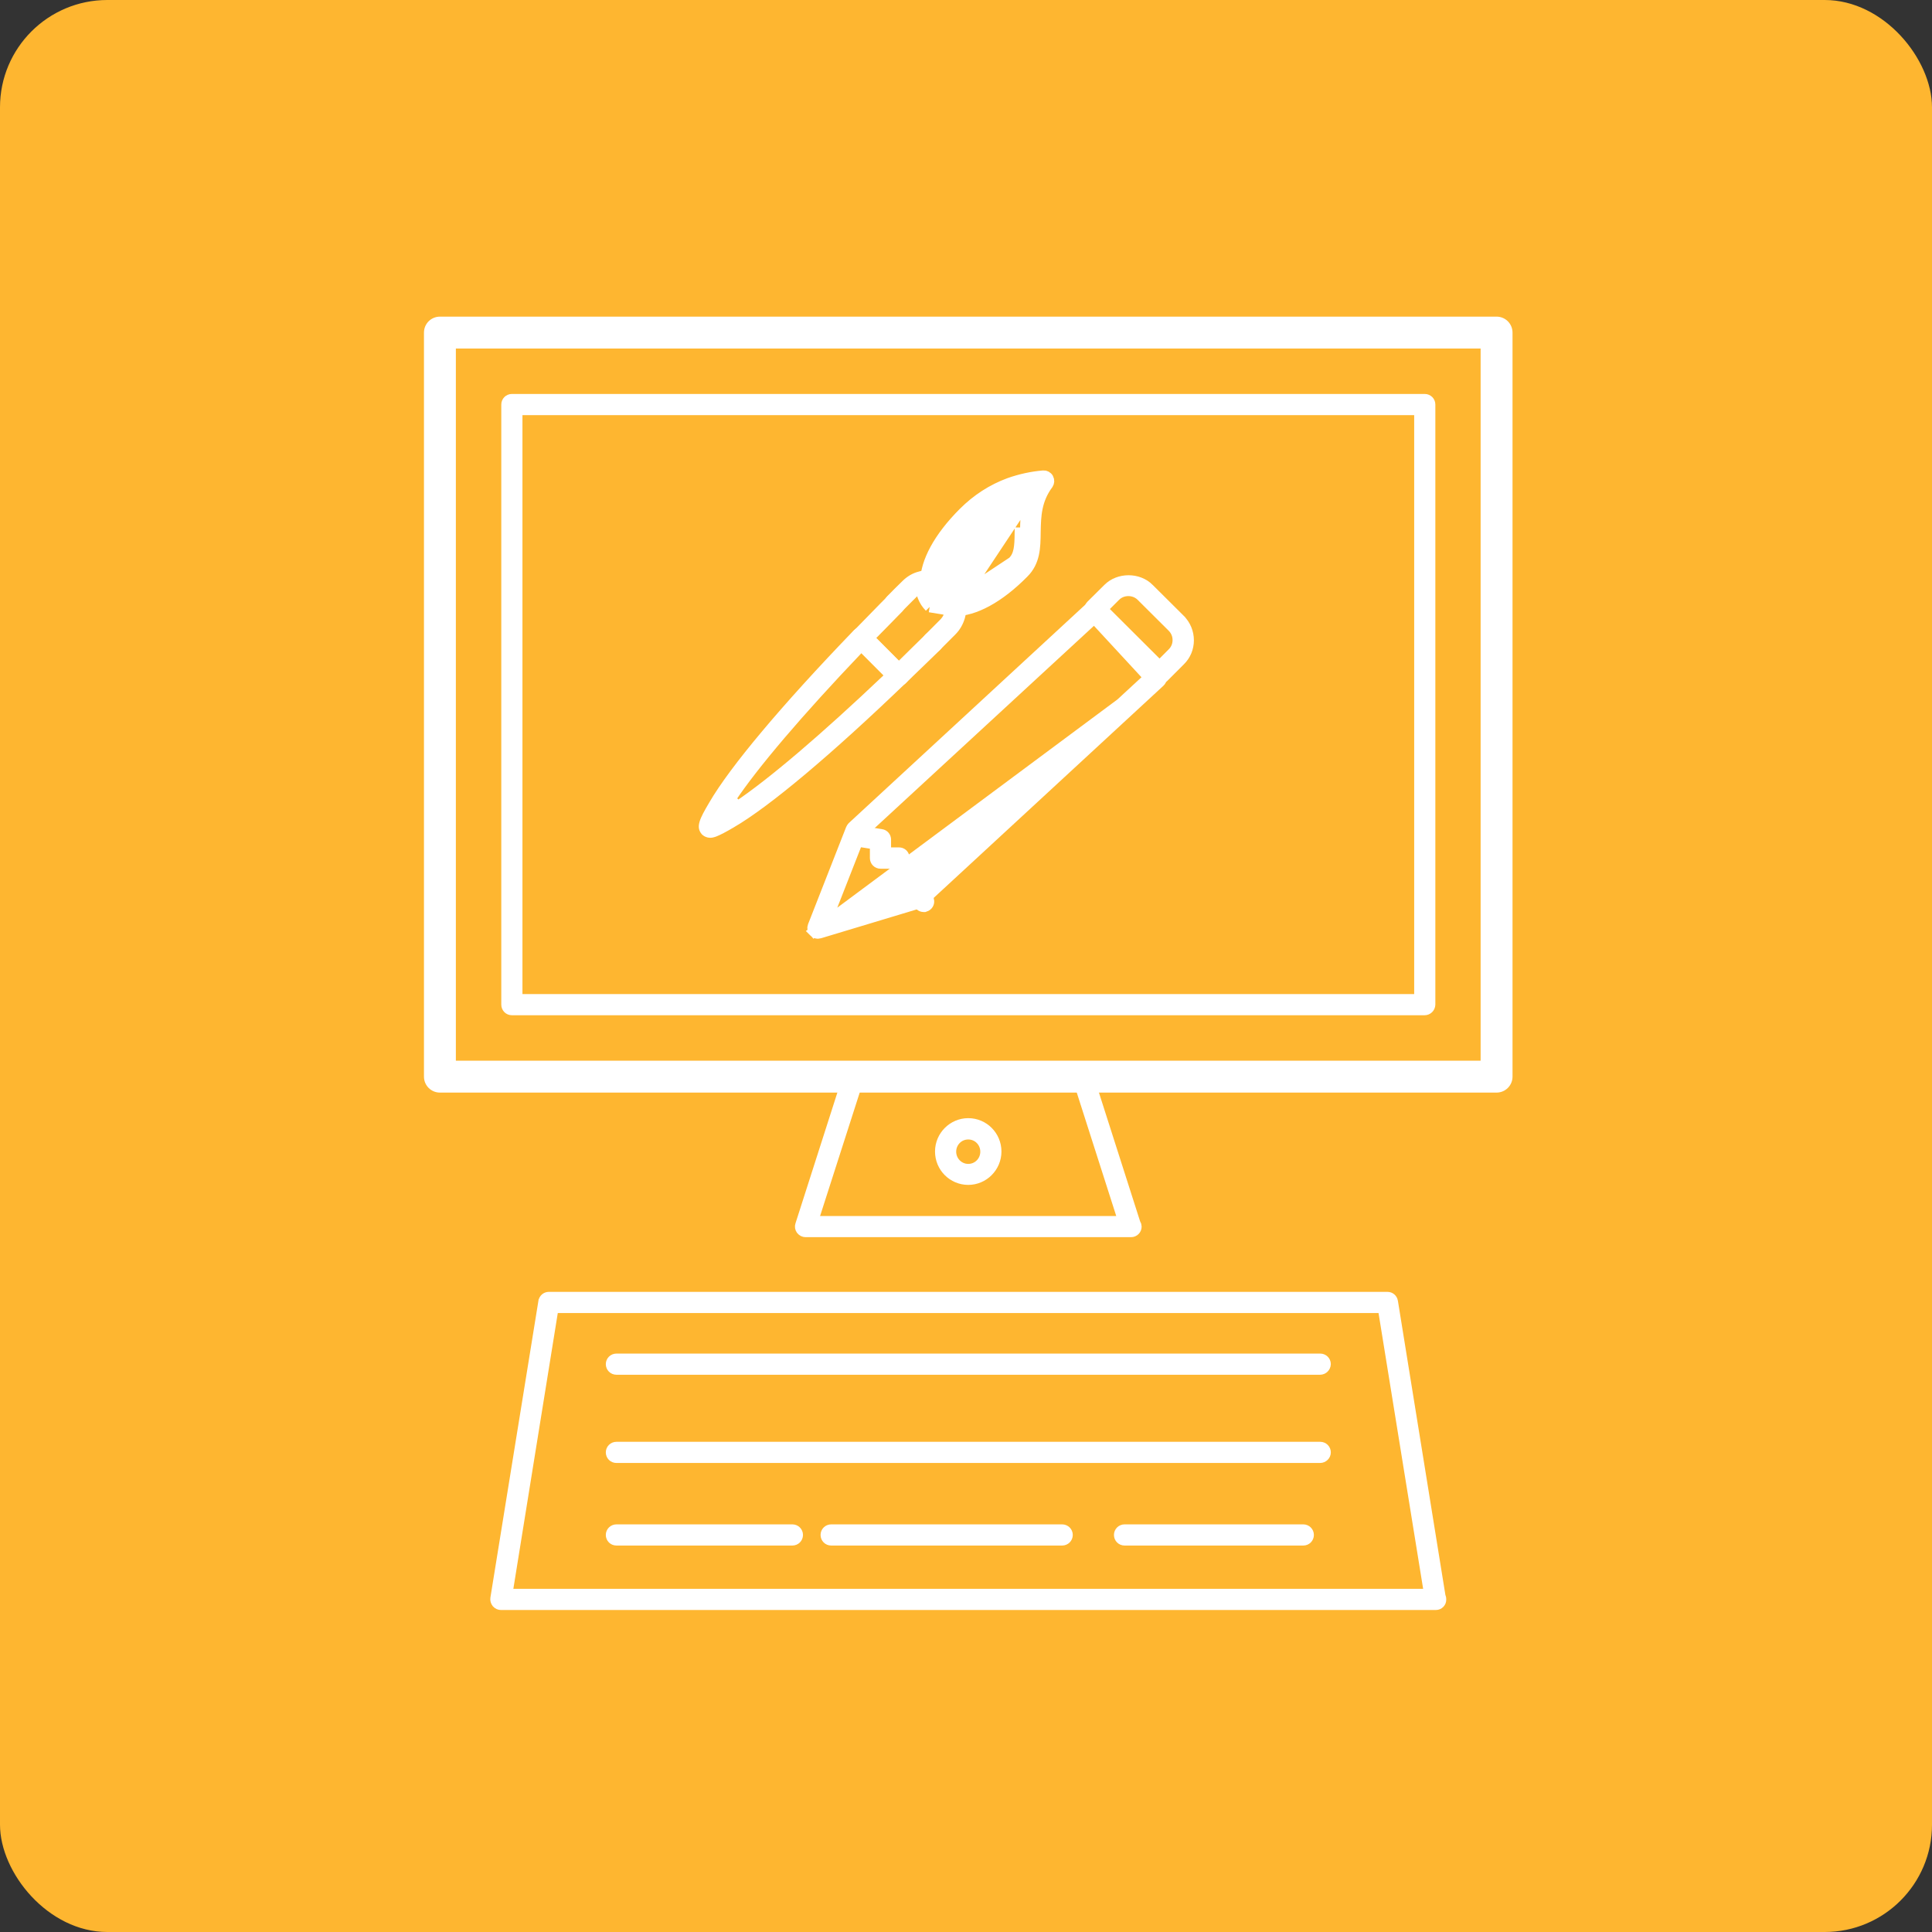 <svg width="90" height="90" viewBox="0 0 90 90" fill="none" xmlns="http://www.w3.org/2000/svg">
<rect x="0" y="0" width="90" height="90" fill="#333333" stroke="none"/>
<rect width="90" height="90" rx="5" fill="#FEB630"/>
<path d="M20.493 50.772H69.716C70.058 50.772 70.334 50.496 70.334 50.154V15.493C70.334 15.151 70.058 14.875 69.716 14.875H20.493C20.151 14.875 19.875 15.151 19.875 15.493V50.154C19.875 50.496 20.151 50.772 20.493 50.772ZM69.098 16.111V49.536H21.111V16.111H69.098Z" fill="white" stroke="white" stroke-width="0.25"/>
<path d="M24.088 46.308V46.558H24.338H65.878H66.128V46.308V19.338V19.088H65.878H24.338H24.088V19.338V46.308ZM66.363 47.044H23.845C23.71 47.044 23.602 46.936 23.602 46.801V18.845C23.602 18.71 23.71 18.602 23.845 18.602H66.371C66.506 18.602 66.614 18.71 66.614 18.845V46.797C66.609 46.938 66.496 47.044 66.363 47.044Z" fill="white" stroke="white" stroke-width="0.5"/>
<path d="M37.293 57.07L37.293 57.07L37.295 57.063L39.532 50.08C39.567 49.977 39.661 49.911 39.765 49.911H50.436C50.54 49.911 50.634 49.977 50.669 50.08L52.868 56.957L52.877 56.985L52.891 57.01C52.918 57.054 52.932 57.102 52.932 57.139C52.932 57.274 52.824 57.382 52.689 57.382H52.689H52.689H52.689H52.689H52.689H52.689H52.689H52.689H52.689H52.689H52.689H52.688H52.688H52.688H52.688H52.688H52.688H52.688H52.688H52.688H52.688H52.688H52.688H52.688H52.688H52.688H52.688H52.688H52.688H52.688H52.688H52.688H52.688H52.688H52.688H52.688H52.688H52.688H52.688H52.688H52.688H52.688H52.688H52.688H52.688H52.688H52.688H52.688H52.688H52.688H52.688H52.688H52.688H52.688H52.688H52.688H52.688H52.688H52.688H52.688H52.688H52.688H52.688H52.688H52.688H52.688H52.688H52.688H52.688H52.688H52.688H52.688H52.688H52.688H52.688H52.688H52.688H52.688H52.688H52.688H52.688H52.688H52.688H52.688H52.688H52.688H52.688H52.688H52.688H52.688H52.688H52.688H52.688H52.688H52.687H52.687H52.687H52.687H52.687H52.687H52.687H52.687H52.687H52.687H52.687H52.687H52.687H52.687H52.687H52.687H52.687H52.687H52.687H52.687H52.687H52.687H52.687H52.687H52.687H52.687H52.687H52.687H52.687H52.687H52.687H52.687H52.687H52.687H52.687H52.687H52.687H52.687H52.687H52.687H52.687H52.687H52.687H52.687H52.687H52.687H52.686H52.686H52.686H52.686H52.686H52.686H52.686H52.686H52.686H52.686H52.686H52.686H52.686H52.686H52.686H52.686H52.686H52.686H52.686H52.686H52.686H52.686H52.686H52.686H52.686H52.686H52.686H52.686H52.686H52.686H52.686H52.686H52.686H52.686H52.685H52.685H52.685H52.685H52.685H52.685H52.685H52.685H52.685H52.685H52.685H52.685H52.685H52.685H52.685H52.685H52.685H52.685H52.685H52.685H52.685H52.685H52.685H52.685H52.685H52.685H52.685H52.685H52.685H52.685H52.685H52.685H52.685H52.684H52.684H52.684H52.684H52.684H52.684H52.684H52.684H52.684H52.684H52.684H52.684H52.684H52.684H52.684H52.684H52.684H52.684H52.684H52.684H52.684H52.684H52.684H52.684H52.684H52.684H52.684H52.684H52.684H52.684H52.684H52.684H52.684H52.683H52.683H52.683H52.683H52.683H52.683H52.683H52.683H52.683H52.683H52.683H52.683H52.683H52.683H52.683H52.683H52.683H52.683H52.683H52.683H52.683H52.683H52.683H52.683H52.683H52.683H52.682H52.682H52.682H52.682H52.682H52.682H52.682H52.682H52.682H52.682H52.682H52.682H52.682H52.682H52.682H52.682H52.682H52.682H52.682H52.682H52.682H52.682H52.682H52.682H52.682H52.682H52.681H52.681H52.681H52.681H52.681H52.681H52.681H52.681H52.681H52.681H52.681H52.681H52.681H52.681H52.681H52.681H52.681H52.681H52.681H52.681H52.681H52.681H52.681H52.681H52.681H52.681H52.681H52.681H52.681H52.68H52.68H52.68H52.68H52.68H52.68H52.68H52.68H52.68H52.68H52.68H52.68H52.68H52.68H52.68H52.68H52.68H52.68H52.68H52.68H52.68H52.68H52.679H52.679H52.679H52.679H52.679H52.679H52.679H52.679H52.679H52.679H52.679H52.679H52.679H52.679H52.679H52.679H52.679H52.679H52.679H52.679H52.679H52.679H52.679H52.679H52.678H52.678H52.678H52.678H52.678H52.678H52.678H52.678H52.678H52.678H52.678H52.678H52.678H52.678H52.678H52.678H52.678H52.678H52.678H52.678H52.678H52.678H52.678H52.678H52.678H52.678H52.677H52.677H52.677H52.677H52.677H52.677H52.677H52.677H52.677H52.677H52.677H52.677H52.677H52.677H52.677H52.677H52.677H52.677H52.677H52.677H52.676H52.676H52.676H52.676H52.676H52.676H52.676H52.676H52.676H52.676H52.676H52.676H52.676H52.676H52.676H52.676H52.676H52.676H52.676H52.676H52.676H52.676H52.676H52.675H52.675H52.675H52.675H52.675H52.675H52.675H52.675H52.675H52.675H52.675H52.675H52.675H52.675H52.675H52.675H52.675H52.675H52.675H52.675H52.675H52.675H52.675H52.675H52.675H52.674H52.674H52.674H52.674H52.674H52.674H52.674H52.674H52.674H52.674H52.674H52.674H52.674H52.674H52.674H52.674H52.674H52.674H52.674H52.674H52.673H52.673H37.528C37.453 57.382 37.382 57.348 37.327 57.279C37.28 57.21 37.27 57.136 37.293 57.07ZM37.965 56.569L37.86 56.896H38.203H51.998H52.341L52.237 56.57L50.318 50.571L50.262 50.397H50.08H40.129H39.947L39.891 50.57L37.965 56.569Z" fill="white" stroke="white" stroke-width="0.5"/>
<path d="M45.104 54.947C44.387 54.947 43.807 54.363 43.807 53.642C43.807 52.923 44.394 52.338 45.104 52.338C45.822 52.338 46.401 52.922 46.401 53.642C46.401 54.362 45.815 54.947 45.104 54.947ZM45.104 52.831C44.653 52.831 44.293 53.196 44.293 53.65C44.293 54.095 44.651 54.469 45.104 54.469C45.556 54.469 45.916 54.104 45.916 53.65C45.916 53.196 45.556 52.831 45.104 52.831Z" fill="white" stroke="white" stroke-width="0.5"/>
<path d="M25.328 60.637L25.328 60.637L25.329 60.636C25.348 60.514 25.448 60.43 25.567 60.43H64.634C64.753 60.43 64.853 60.514 64.873 60.636L64.873 60.637L67.087 74.35L67.093 74.387L67.111 74.421C67.115 74.431 67.122 74.454 67.122 74.507H67.122L67.122 74.514C67.126 74.642 67.023 74.75 66.887 74.75H66.887H66.887H66.887H66.886H66.886H66.886H66.886H66.886H66.886H66.886H66.886H66.886H66.886H66.886H66.886H66.886H66.886H66.886H66.886H66.886H66.886H66.886H66.886H66.886H66.886H66.886H66.886H66.886H66.886H66.886H66.886H66.886H66.885H66.885H66.885H66.885H66.885H66.885H66.885H66.885H66.885H66.885H66.885H66.885H66.885H66.885H66.885H66.885H66.885H66.885H66.885H66.885H66.885H66.885H66.885H66.885H66.885H66.885H66.884H66.884H66.884H66.884H66.884H66.884H66.884H66.884H66.884H66.884H66.884H66.884H66.884H66.884H66.884H66.884H66.884H66.884H66.883H66.883H66.883H66.883H66.883H66.883H66.883H66.883H66.883H66.883H66.883H66.883H66.883H66.883H66.883H66.883H66.883H66.883H66.883H66.883H66.883H66.883H66.883H66.883H66.883H66.883H66.883H66.883H66.882H66.882H66.882H66.882H66.882H66.882H66.882H66.882H66.882H66.882H66.882H66.882H66.882H66.882H66.882H66.882H66.882H66.882H66.882H66.882H66.882H66.882H66.882H66.882H66.882H66.882H66.882H66.882H66.882H66.882H66.882H66.882H66.882H66.881H66.881H66.881H66.881H66.881H66.881H66.881H66.881H66.881H66.881H66.881H66.881H66.881H66.881H66.881H66.881H66.881H66.881H66.881H66.881H66.881H66.881H66.881H66.881H66.881H66.881H66.88H66.88H66.88H66.88H66.88H66.88H66.88H66.88H66.88H66.88H66.88H66.88H66.88H66.88H66.88H66.88H66.88H66.88H66.88H66.88H66.88H66.88H66.88H66.88H66.88H66.88H66.879H66.879H66.879H66.879H66.879H66.879H66.879H66.879H66.879H66.879H66.879H66.879H66.879H66.879H66.879H66.879H66.879H66.879H66.879H66.879H66.879H66.879H66.879H66.879H66.879H66.879H66.879H66.879H66.878H66.878H66.878H66.878H66.878H66.878H66.878H66.878H66.878H66.878H66.878H66.878H66.878H66.878H66.878H66.878H66.878H66.878H66.878H66.878H66.878H66.878H66.878H66.877H66.877H66.877H66.877H66.877H66.877H66.877H66.877H66.877H66.877H66.877H66.877H66.877H66.877H66.877H66.877H66.877H66.877H66.877H66.877H66.877H66.877H66.877H66.877H66.876H66.876H66.876H66.876H66.876H66.876H66.876H66.876H66.876H66.876H66.876H66.876H66.876H66.876H66.876H66.876H66.876H66.876H66.876H66.876H66.876H66.876H66.876H66.876H66.876H66.875H66.875H66.875H66.875H66.875H66.875H66.875H66.875H66.875H66.875H66.875H66.875H66.875H66.875H66.875H66.875H66.875H66.875H66.875H66.875H66.875H66.874H66.874H66.874H66.874H66.874H66.874H66.874H66.874H66.874H66.874H66.874H66.874H66.874H66.874H66.874H66.874H66.874H66.874H66.874H66.874H66.874H66.874H66.874H66.874H66.874H66.873H66.873H66.873H66.873H66.873H66.873H66.873H66.873H66.873H66.873H66.873H66.873H66.873H66.873H66.873H66.873H66.873H66.873H66.873H66.873H66.873H66.873H66.873H66.872H66.872H66.872H66.872H66.872H66.872H66.872H66.872H66.872H66.872H66.872H66.872H66.872H66.872H66.872H66.872H66.872H66.872H66.872H66.872H66.871H66.871H23.337C23.267 74.75 23.201 74.722 23.15 74.665C23.1 74.6 23.081 74.528 23.091 74.463C23.091 74.463 23.091 74.463 23.091 74.463L25.328 60.637ZM23.667 73.974L23.62 74.264H23.914H66.295H66.589L66.542 73.974L64.464 61.126L64.43 60.916H64.217H25.984H25.771L25.737 61.126L23.667 73.974Z" fill="white" stroke="white" stroke-width="0.5"/>
<path d="M61.494 63.791H28.715C28.579 63.791 28.471 63.682 28.471 63.548C28.471 63.413 28.579 63.305 28.715 63.305H61.502C61.636 63.305 61.743 63.411 61.745 63.544C61.739 63.684 61.627 63.791 61.494 63.791Z" fill="white" stroke="white" stroke-width="0.5"/>
<path d="M61.494 67.901H28.715C28.579 67.901 28.471 67.793 28.471 67.658C28.471 67.523 28.579 67.415 28.715 67.415H61.502C61.637 67.415 61.745 67.523 61.745 67.658C61.745 67.788 61.634 67.901 61.494 67.901Z" fill="white" stroke="white" stroke-width="0.5"/>
<path d="M60.713 71.747H52.385C52.25 71.747 52.142 71.639 52.142 71.504C52.142 71.369 52.25 71.261 52.385 71.261H60.713C60.848 71.261 60.956 71.369 60.956 71.504C60.956 71.639 60.848 71.747 60.713 71.747ZM36.913 71.747H28.715C28.579 71.747 28.471 71.639 28.471 71.504C28.471 71.369 28.579 71.261 28.715 71.261H36.913C37.048 71.261 37.156 71.369 37.156 71.504C37.156 71.639 37.048 71.747 36.913 71.747Z" fill="white" stroke="white" stroke-width="0.5"/>
<path d="M49.48 71.747H38.718C38.583 71.747 38.475 71.639 38.475 71.504C38.475 71.369 38.583 71.261 38.718 71.261H49.48C49.615 71.261 49.724 71.369 49.724 71.504C49.724 71.639 49.615 71.747 49.48 71.747Z" fill="white" stroke="white" stroke-width="0.5"/>
<path d="M48.598 22.166L48.598 22.166C48.068 22.21 47.536 22.326 47.017 22.509C46.226 22.799 45.506 23.264 44.887 23.884C43.725 25.045 43.129 26.186 43.117 27.081C43.117 27.081 43.117 27.082 43.117 27.083L43.117 27.084C43.118 27.089 43.12 27.099 43.121 27.11C43.123 27.121 43.124 27.137 43.124 27.155M48.598 22.166L42.874 27.158M48.598 22.166L48.608 22.165C48.688 22.156 48.783 22.203 48.829 22.287C48.877 22.375 48.868 22.481 48.818 22.548L48.817 22.55C48.26 23.303 48.245 24.047 48.23 24.756C48.23 24.771 48.23 24.786 48.229 24.801L48.229 24.801L48.229 24.804C48.222 25.506 48.206 26.16 47.681 26.685L47.679 26.686C46.522 27.859 45.377 28.455 44.475 28.455H44.475H44.475H44.475H44.475H44.475H44.474H44.474H44.474H44.474H44.474H44.474H44.474H44.474H44.474H44.474H44.474H44.474H44.474H44.474H44.474H44.474H44.474H44.474H44.474H44.474H44.474H44.474H44.474H44.473H44.473H44.473H44.473H44.473H44.473H44.473H44.473H44.473H44.473H44.473H44.473H44.473H44.473H44.473H44.473H44.473H44.473H44.472H44.472H44.472H44.472H44.472H44.472H44.472H44.472H44.472H44.472H44.472H44.472H44.472H44.472H44.472H44.472H44.472H44.472H44.472H44.471H44.471H44.471H44.471H44.471H44.471H44.471H44.471H44.471H44.471H44.471H44.471H44.471H44.471H44.471H44.471H44.471H44.471H44.471H44.47H44.47H44.47H44.47H44.47H44.47H44.47H44.47H44.47H44.47H44.47H44.47H44.47H44.47H44.47H44.47H44.469H44.469H44.469H44.469H44.469H44.469H44.469H44.469H44.469H44.469H44.469H44.469H44.469H44.469H44.469H44.469H44.468H44.468H44.468H44.468H44.468H44.468H44.468H44.468H44.468H44.468H44.468H44.468H44.468H44.468H44.468H44.468H44.468H44.467H44.467H44.467H44.467H44.467H44.467H44.467H44.467H44.467H44.467H44.467H44.467H44.467H44.467H44.467H44.466H44.466H44.466H44.466H44.466H44.466H44.466H44.466H44.466H44.466H44.466H44.466H44.466H44.466H44.465H44.465H44.465H44.465H44.465H44.465H44.465H44.465H44.465H44.465H44.465H44.465H44.465H44.465H44.465H44.465H44.464H44.464H44.464H44.464H44.464H44.464H44.464H44.464H44.464H44.464H44.464H44.464H44.464H44.464H44.463H44.463H44.463H44.463H44.463H44.463H44.463H44.463H44.463H44.463H44.463H44.463H44.462H44.462H44.462H44.462H44.462H44.462H44.462H44.462H44.462H44.462H44.462H44.462H44.462H44.462H44.462H44.461H44.461H44.461H44.461H44.461H44.461H44.461H44.461H44.461H44.461H44.461H44.461H44.461H44.461H44.46H44.46H44.46H44.46H44.46H44.46H44.46H44.46H44.46H44.46H44.46H44.459H44.459H44.459H44.459H44.459H44.459H44.459H44.459H44.459H44.459H44.459H44.459H44.459H44.459H44.459H44.458H44.458H44.458H44.458H44.458H44.458H44.458H44.458H44.458H44.458H44.458H44.458H44.457H44.457H44.457H44.457H44.457H44.457H44.457H44.457H44.457H44.457H44.457H44.457H44.456H44.456H44.456H44.456H44.456H44.456H44.456H44.456H44.456H44.456H44.456H44.456H44.456H44.455H44.455H44.455H44.455H44.455H44.455H44.455H44.455H44.455H44.455H44.455H44.455H44.455H44.454H44.454H44.454H44.454H44.454H44.454H44.454H44.454H44.454H44.454H44.453H44.453H44.453H44.453H44.453H44.453H44.453H44.453H44.453H44.453H44.453H44.453H44.453H44.453H44.452H44.452H44.452H44.452H44.452H44.452H44.452H44.452H44.452H44.452H44.452H44.452H44.451H44.451H44.451H44.451H44.451H44.451H44.451H44.451H44.451H44.451H44.45H44.45H44.45H44.45H44.45H44.45H44.45H44.45H44.45H44.45H44.45H44.45H44.45H44.449H44.449H44.449H44.449H44.449H44.449H44.449H44.449H44.449H44.449H44.449H44.449H44.448H44.448H44.448H44.448H44.448H44.448H44.448H44.448H44.448H44.448H44.447H44.447H44.447H44.447H44.447H44.447H44.447H44.447H44.447H44.447H44.447H44.447H44.447H44.446H44.446H44.446H44.446H44.446H44.446H44.446H44.446H44.446H44.446H44.446H44.446H44.445H44.445H44.445H44.445H44.445H44.445H44.445H44.445H44.445H44.445H44.444H44.444H44.444H44.444H44.444H44.444H44.444H44.444H44.444H44.444H44.444H44.444H44.443H44.443H44.443H44.443H44.443H44.443H44.443H44.443H44.443H44.443H44.443H44.443H44.442H44.442H44.442H44.442H44.442H44.442H44.442H44.442H44.442H44.442H44.441H44.441H44.441H44.441H44.441H44.441H44.441H44.441H44.441H44.441H44.441H44.441H44.44H44.44H44.44H44.44H44.44H44.44H44.44H44.44H44.44H44.44H44.44H44.44H44.439H44.439H44.439H44.439H44.439H44.439H44.439H44.439H44.439H44.439H44.438H44.438H44.438H44.438H44.438H44.438H44.438H44.438H44.438H44.438H44.438H44.438H44.437H44.437H44.437H44.437H44.437H44.437H44.437H44.437H44.437H44.437H44.437H44.437H44.437H44.437H44.437H44.437H44.437H44.437H44.437H44.437H44.437H44.437H44.437H44.437H44.437H44.437H44.437H44.437H44.437H44.437H44.437H44.437H44.437H44.437H44.437H44.437H44.437H44.437H44.437H44.437H44.437H44.437H44.437H44.437H44.437H44.437H44.437H44.437H44.437H44.437H44.437H44.437H44.437H44.437H44.437H44.437H44.437H44.437H44.437H44.437H44.437H44.437H44.437H44.437H44.437H44.437H44.436H44.436H44.436H44.436H44.436H44.436H44.436H44.436H44.436H44.436H44.436H44.436H44.436H44.436H44.436H44.436H44.436H44.436H44.436H44.436H44.436H44.436H44.436H44.436H44.436H44.436H44.436H44.436H44.436H44.436H44.436H44.436H44.436H44.436H44.436H44.436H44.436H44.436H44.436H44.436H44.436H44.436H44.436H44.436H44.436H44.436H44.436H44.436H44.436H44.436H44.436H44.436H44.436H44.436H44.436H44.436H44.436H44.435H44.435H44.435H44.435H44.435H44.435H44.435H44.435H44.435H44.435H44.435H44.435H44.435H44.435H44.435H44.435H44.435H44.435H44.435H44.435H44.435H44.435H44.435H44.435H44.435H44.435H44.435H44.435H44.435H44.435H44.435H44.435H44.435H44.435H44.435H44.435H44.435H44.435H44.435H44.435H44.435H44.435H44.435H44.435H44.435H44.434H44.434H44.434H44.434H44.434H44.434H44.434H44.434H44.434H44.434H44.434H44.434H44.434H44.434H44.434H44.434H44.434H44.434H44.434H44.434H44.434H44.434H44.434H44.434H44.434H44.434H44.434H44.434H44.434H44.434H44.434H44.434H44.434H44.434H44.434H44.434H44.434H44.434H44.434H44.434H44.433H44.433H44.433H44.433H44.433H44.433H44.433H44.433H44.433H44.433H44.433H44.433H44.433H44.433H44.433H44.433H44.433H44.433H44.433H44.433H44.433H44.433H44.433H44.433H44.433H44.433H44.433H44.433H44.433H44.432H44.432H44.432H44.432H44.432H44.432H44.432H44.432H44.432H44.432H44.432H44.432H44.432H44.432H44.432H44.432H44.432H44.432H44.432H44.432H44.432H44.432H44.432H44.432H44.432H44.432H44.432H44.432H44.432H44.432H44.431H44.431H44.431H44.431H44.431H44.431H44.431H44.431H44.431H44.431H44.431H44.431H44.431H44.431H44.431H44.431H44.431H44.431H44.431H44.431H44.431H44.431H44.431H44.431H44.431H44.431H44.431H44.431H44.431H44.431H44.431H44.43H44.43H44.43H44.43H44.43H44.43H44.43H44.43H44.43H44.43H44.43H44.43H44.43H44.43H44.43H44.43H44.43H44.43H44.43H44.43H44.43H44.43H44.43H44.429H44.429H44.429H44.429H44.429H44.429H44.429H44.429H44.429H44.429H44.429H44.429H44.429H44.429H44.429H44.429H44.429H44.429H44.429H44.429H44.429H44.429H44.429H44.429H44.429H44.429H44.428H44.428H44.428H44.428H44.428H44.428H44.428H44.428H44.428H44.428H44.428H44.428H44.428H44.428H44.428H44.428H44.428H44.428H44.428H44.428H44.428H44.428H44.428H44.428H44.428H44.428H44.428H44.427H44.427H44.427H44.427H44.427H44.427H44.427H44.427H44.427H44.427H44.427H44.427H44.427H44.427H44.427H44.427H44.427H44.427H44.427H44.427H44.427H44.426H44.426H44.426H44.426H44.426H44.426H44.426H44.426H44.426H44.426H44.426H44.426H44.426H44.426H44.426H44.426H44.426H44.426H44.426H44.426H44.426H44.426H44.426H44.425H44.425H44.425H44.425H44.425H44.425H44.425H44.425H44.425H44.425H44.425H44.425H44.425H44.425H44.425H44.425H44.425H44.425H44.425H44.425H44.425H44.425H44.425H44.425H44.425H44.425H44.424H44.424H44.424H44.424H44.424H44.424H44.424H44.424H44.424H44.424H44.424H44.424H44.424M48.598 22.166L44.424 28.455M43.124 27.155C43.124 27.156 43.124 27.157 43.124 27.158H42.874M43.124 27.155C43.124 27.154 43.124 27.154 43.124 27.154L42.874 27.158M43.124 27.155C43.132 27.549 43.257 27.869 43.482 28.095M42.874 27.158C42.882 27.605 43.026 27.992 43.307 28.273M43.482 28.095C43.482 28.094 43.482 28.094 43.481 28.093L43.307 28.273M43.482 28.095C43.711 28.317 44.033 28.448 44.424 28.455M43.482 28.095C43.483 28.095 43.483 28.096 43.484 28.096L43.307 28.273M43.307 28.273L44.424 28.455M44.445 27.979L44.474 27.965L47.182 26.172C47.486 25.869 47.509 25.459 47.516 24.822L47.766 24.825C47.766 24.825 47.766 24.825 47.766 24.825C47.774 24.291 47.782 23.73 47.98 23.151L48.129 22.716L47.683 22.827C47.52 22.868 47.359 22.924 47.211 22.976L47.206 22.978L47.206 22.978L47.201 22.98C46.477 23.25 45.817 23.672 45.246 24.243C43.854 25.636 43.637 26.633 43.618 27.072L43.618 27.072V27.082V27.082V27.082V27.082V27.082V27.083V27.083V27.083V27.083V27.083V27.083V27.083V27.084V27.084V27.084V27.084V27.084V27.084V27.084V27.084V27.085V27.085V27.085V27.085V27.085V27.085V27.085V27.085V27.086V27.086V27.086V27.086V27.086V27.086V27.086V27.087V27.087V27.087V27.087V27.087V27.087V27.087V27.087V27.087V27.088V27.088V27.088V27.088V27.088V27.088V27.088V27.088V27.089V27.089V27.089V27.089V27.089V27.089V27.089V27.09V27.09V27.09V27.09V27.09V27.09V27.09V27.09V27.09V27.091V27.091V27.091V27.091V27.091V27.091V27.091V27.091V27.092V27.092V27.092V27.092V27.092V27.092V27.092V27.093V27.093V27.093V27.093V27.093V27.093V27.093V27.093V27.093V27.093V27.094V27.094V27.094V27.094V27.094V27.094V27.094V27.095V27.095V27.095V27.095V27.095V27.095V27.095V27.095V27.095V27.096V27.096V27.096V27.096V27.096V27.096V27.096V27.096V27.096V27.097V27.097V27.097V27.097V27.097V27.097V27.097V27.097V27.098V27.098V27.098V27.098V27.098V27.098V27.098V27.098V27.098V27.099V27.099V27.099V27.099V27.099V27.099V27.099V27.099V27.099V27.099V27.1V27.1V27.1V27.1V27.1V27.1V27.1V27.1V27.101V27.101V27.101V27.101V27.101V27.101V27.101V27.101V27.101V27.102V27.102V27.102V27.102V27.102V27.102V27.102V27.102V27.102V27.102V27.103V27.103V27.103V27.103V27.103V27.103V27.103V27.103V27.104V27.104V27.104V27.104V27.104V27.104V27.104V27.104V27.104V27.104V27.105V27.105V27.105V27.105V27.105V27.105V27.105V27.105V27.105V27.105V27.106V27.106V27.106V27.106V27.106V27.106V27.106V27.106V27.106V27.107V27.107V27.107V27.107V27.107V27.107V27.107V27.107V27.107V27.108V27.108V27.108V27.108V27.108V27.108V27.108V27.108V27.108V27.108V27.108V27.109V27.109V27.109V27.109V27.109V27.109V27.109V27.109V27.109V27.11V27.11V27.11V27.11V27.11V27.11V27.11V27.11V27.11V27.11V27.11V27.111V27.111V27.111V27.111V27.111V27.111V27.111V27.111V27.111V27.111V27.112V27.112V27.112V27.112V27.112V27.112V27.112V27.112V27.112V27.113V27.113V27.113V27.113V27.113V27.113V27.113V27.113V27.113V27.113V27.113V27.114V27.114V27.114V27.114V27.114V27.114V27.114V27.114V27.114V27.114V27.115V27.115V27.115V27.115V27.115V27.115V27.115V27.115V27.115V27.116V27.116V27.116V27.116V27.116V27.116V27.116V27.116V27.116V27.116V27.116V27.116V27.117V27.117V27.117V27.117V27.117V27.117V27.117V27.117V27.117V27.117V27.118V27.118V27.118V27.118V27.118V27.118V27.118V27.118V27.118V27.118V27.119V27.119V27.119V27.119V27.119V27.119V27.119V27.119V27.119V27.119V27.119V27.12V27.12V27.12V27.12V27.12V27.12V27.12V27.12V27.12V27.12V27.12V27.121V27.121V27.121V27.121V27.121V27.121V27.121V27.121V27.121V27.121V27.122V27.122V27.122V27.122V27.122V27.122V27.122V27.122V27.122V27.122V27.122V27.122V27.123V27.123V27.123V27.123V27.123V27.123V27.123V27.123V27.123V27.123V27.124V27.124V27.124V27.124V27.124V27.124V27.124V27.124V27.124V27.124V27.125V27.125V27.125V27.125V27.125V27.125V27.125V27.125V27.125V27.125V27.125V27.125V27.126V27.126V27.126V27.126V27.126V27.126V27.126V27.126V27.126V27.126V27.127V27.127V27.127V27.127V27.127V27.127V27.127V27.127V27.127V27.127V27.127V27.128V27.128V27.128V27.128V27.128V27.128V27.128V27.128V27.128V27.128V27.128V27.128V27.128V27.129V27.129V27.129V27.129V27.129V27.129V27.129V27.129V27.129V27.129V27.13V27.13V27.13V27.13V27.13V27.13V27.13V27.13V27.13V27.13V27.13V27.131V27.131V27.131V27.131V27.131V27.131V27.131V27.131V27.131V27.131V27.131V27.131V27.132V27.132V27.132V27.132V27.132V27.132V27.132V27.132V27.132V27.132V27.133V27.133V27.133V27.133V27.133V27.133V27.133V27.133V27.133V27.133V27.133V27.134V27.134V27.134V27.134V27.134V27.134V27.134V27.134V27.134V27.134V27.134V27.134V27.134V27.135V27.135V27.135V27.135V27.135V27.135C43.618 27.287 43.638 27.564 43.822 27.761L43.822 27.761L43.828 27.767C43.964 27.903 44.179 27.967 44.38 27.976L44.445 27.979Z" fill="white" stroke="white" stroke-width="0.5"/>
<path d="M41.508 28.297C41.415 28.207 41.41 28.055 41.507 27.953C41.733 27.72 41.966 27.487 42.207 27.254L42.207 27.254L42.209 27.251C42.402 27.058 42.628 26.926 42.858 26.87L42.868 26.867L42.878 26.864C43.002 26.822 43.158 26.802 43.326 26.815L43.326 26.816L43.337 26.816C43.449 26.82 43.545 26.909 43.56 27.016L43.56 27.016L43.56 27.019C43.597 27.28 43.703 27.505 43.889 27.691C44.061 27.863 44.3 27.973 44.552 28.018L44.552 28.018L44.556 28.019C44.68 28.039 44.76 28.134 44.763 28.243L44.763 28.243L44.764 28.245C44.77 28.408 44.75 28.578 44.705 28.733C44.632 28.978 44.508 29.198 44.328 29.378L43.631 30.075C43.573 30.133 43.508 30.154 43.451 30.154C43.385 30.154 43.328 30.132 43.279 30.083C43.187 29.991 43.187 29.831 43.279 29.739C43.352 29.666 43.427 29.591 43.503 29.516C43.659 29.362 43.819 29.203 43.978 29.04C44.077 28.94 44.146 28.831 44.194 28.725L44.303 28.487L44.059 28.389C43.864 28.311 43.689 28.194 43.548 28.047L43.548 28.047C43.391 27.883 43.275 27.712 43.198 27.52L43.103 27.285L42.869 27.382C42.744 27.434 42.641 27.508 42.546 27.603C42.469 27.68 42.391 27.757 42.313 27.834C42.157 27.988 42.001 28.143 41.853 28.296L41.852 28.297C41.763 28.39 41.61 28.395 41.508 28.297Z" fill="white" stroke="white" stroke-width="0.5"/>
<path d="M39.951 29.555L40.285 29.214C40.285 29.214 40.285 29.214 40.285 29.214C40.431 29.064 40.603 28.888 40.772 28.715C41.088 28.39 41.394 28.077 41.5 27.976L41.5 27.976L41.504 27.972C41.601 27.875 41.758 27.878 41.845 27.968L41.845 27.968L41.848 27.972C41.938 28.062 41.943 28.217 41.845 28.319L41.844 28.32C41.737 28.433 41.407 28.768 41.075 29.105C40.921 29.262 40.766 29.418 40.633 29.554L40.46 29.73L40.635 29.906L41.689 30.96L41.866 31.137L42.043 30.96C42.111 30.892 42.186 30.818 42.266 30.74L42.275 30.732C42.357 30.651 42.443 30.567 42.527 30.483L43.276 29.749C43.378 29.652 43.53 29.657 43.62 29.75C43.718 29.852 43.712 30.005 43.619 30.095L43.619 30.095L43.618 30.096L42.86 30.831C42.503 31.172 42.138 31.53 42.023 31.645C41.983 31.685 41.927 31.709 41.858 31.709C41.792 31.709 41.736 31.687 41.686 31.638C41.686 31.638 41.686 31.638 41.686 31.638L39.95 29.894L39.949 29.893C39.857 29.801 39.857 29.649 39.949 29.557L39.949 29.557L39.951 29.555Z" fill="white" stroke="white" stroke-width="0.5"/>
<path d="M33.253 37.516L33.253 37.516L33.254 37.514C34.2 35.883 36.569 33.051 39.945 29.546L39.945 29.546L39.949 29.542C39.99 29.497 40.052 29.471 40.114 29.471V29.471L40.126 29.47C40.187 29.467 40.23 29.484 40.297 29.545L42.03 31.286L42.03 31.286C42.073 31.328 42.101 31.393 42.101 31.466C42.101 31.528 42.075 31.589 42.03 31.631L42.03 31.631L42.026 31.634C38.529 34.995 35.704 37.364 34.057 38.326L34.056 38.326C33.289 38.778 33.155 38.777 33.078 38.777L33.075 38.777C33.012 38.777 32.929 38.744 32.885 38.703C32.836 38.647 32.816 38.6 32.807 38.556C32.798 38.509 32.801 38.446 32.827 38.354C32.882 38.159 33.024 37.904 33.253 37.516ZM40.306 30.25L40.125 30.069L39.948 30.254C37.193 33.145 35.08 35.623 34.02 37.221L34.367 37.567C35.964 36.5 38.441 34.386 41.333 31.639L41.519 31.463L41.337 31.281L40.306 30.25Z" fill="white" stroke="white" stroke-width="0.5"/>
<path d="M37.922 43.399L37.923 43.4L37.923 43.4C37.973 43.454 38.035 43.48 38.104 43.48C38.12 43.48 38.141 43.477 38.178 43.467L42.833 42.064L42.842 42.062L42.851 42.06C42.87 42.055 42.896 42.042 42.918 42.021L42.925 42.014L42.925 42.014L54.028 31.76L54.028 31.76C54.076 31.715 54.104 31.656 54.108 31.588C54.111 31.521 54.091 31.465 54.045 31.415L37.922 43.399ZM37.922 43.399C37.86 43.334 37.84 43.232 37.874 43.146C37.874 43.146 37.874 43.146 37.874 43.146L39.647 38.624C39.666 38.581 39.687 38.55 39.711 38.524L50.81 28.274C50.81 28.274 50.81 28.274 50.81 28.274C50.909 28.183 51.066 28.191 51.152 28.287L51.152 28.287L51.155 28.291L54.045 31.415L37.922 43.399ZM40.126 38.806L40.084 38.844L40.063 38.898L38.698 42.379L38.51 42.858L39.003 42.71L42.583 41.633L42.638 41.616L42.68 41.577L53.344 31.733L53.527 31.563L53.358 31.379L51.143 28.983L50.974 28.799L50.79 28.969L40.126 38.806Z" fill="white" stroke="white" stroke-width="0.5"/>
<path d="M42.639 41.46L42.594 41.287L42.416 41.273L42.029 41.243L42.029 41.243L42.026 41.243C41.914 41.235 41.824 41.147 41.81 41.048L41.81 41.048L41.809 41.043L41.711 40.429L41.677 40.218H41.464H41.016C40.953 40.218 40.888 40.191 40.844 40.147C40.8 40.104 40.773 40.038 40.773 39.975V39.535V39.322L40.563 39.288L39.95 39.19C39.812 39.166 39.725 39.038 39.746 38.918L39.746 38.918L39.747 38.911C39.765 38.784 39.893 38.691 40.018 38.712L40.018 38.712L40.023 38.713L41.053 38.872C41.054 38.872 41.054 38.872 41.054 38.872C41.175 38.891 41.259 38.992 41.259 39.111V39.475V39.725H41.509H41.881C42 39.725 42.1 39.809 42.119 39.93L42.119 39.93L42.12 39.932L42.226 40.577L42.257 40.769L42.451 40.786L42.808 40.816L42.808 40.816L42.811 40.816C42.912 40.823 42.999 40.895 43.027 41.001L43.261 41.932L43.261 41.932L43.262 41.934C43.295 42.063 43.219 42.194 43.085 42.228L43.07 42.232L43.063 42.235C43.061 42.235 43.058 42.235 43.053 42.236C43.046 42.236 43.038 42.236 43.026 42.236C42.923 42.236 42.822 42.163 42.79 42.049L42.639 41.46Z" fill="white" stroke="white" stroke-width="0.5"/>
<path d="M53.844 31.554L53.844 31.554L50.833 28.551C50.833 28.551 50.833 28.551 50.833 28.551C50.789 28.507 50.762 28.442 50.762 28.379C50.762 28.316 50.789 28.251 50.833 28.207L51.621 27.426L51.621 27.426L51.623 27.424C52.117 26.924 53.019 26.918 53.52 27.424L53.52 27.424L53.521 27.426L54.969 28.866C54.969 28.867 54.969 28.867 54.969 28.867C55.225 29.123 55.366 29.468 55.366 29.827C55.366 30.186 55.226 30.523 54.971 30.771L54.971 30.771L54.969 30.773L54.192 31.55C54.134 31.603 54.072 31.625 54.016 31.625C53.95 31.625 53.893 31.604 53.844 31.554ZM51.526 28.194L51.349 28.372L51.526 28.548L53.839 30.854L54.016 31.03L54.193 30.854L54.625 30.421C54.787 30.259 54.873 30.044 54.873 29.82C54.873 29.588 54.786 29.372 54.617 29.203L54.617 29.203L53.169 27.762C53.169 27.762 53.169 27.762 53.169 27.762C52.843 27.437 52.283 27.437 51.958 27.762L51.526 28.194Z" fill="white" stroke="white" stroke-width="0.5"/>
</svg>
